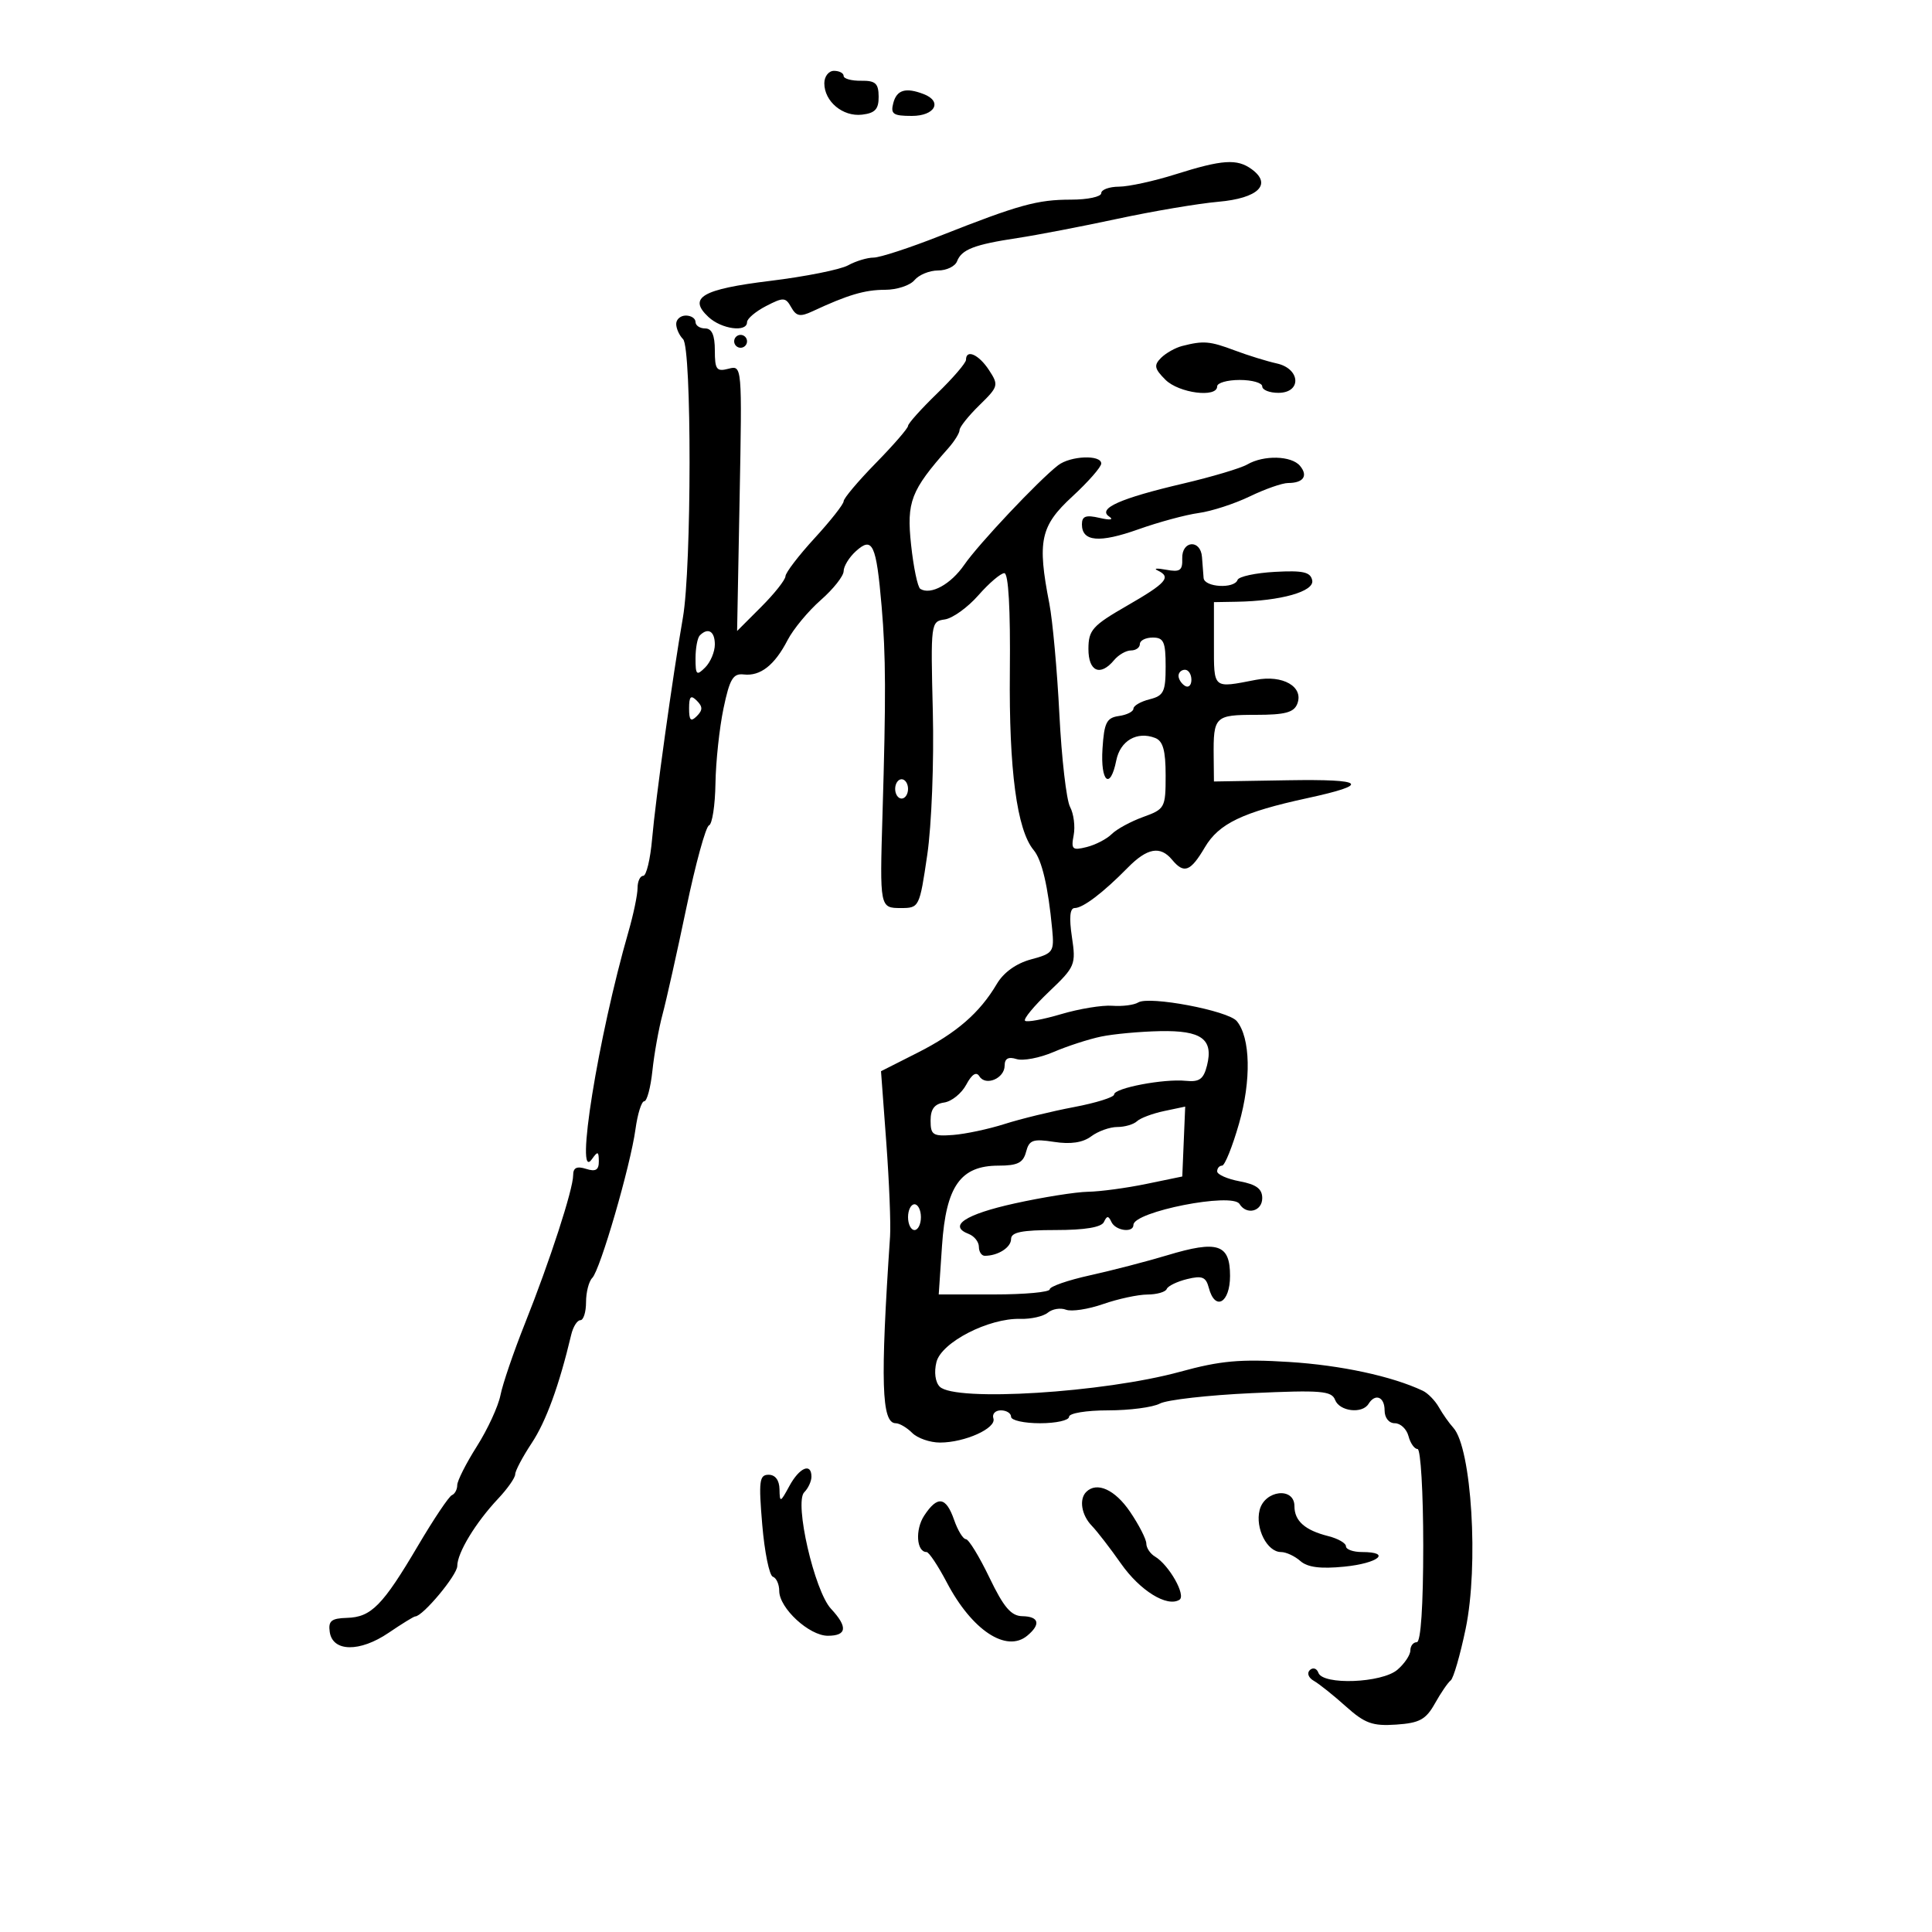 <svg xmlns="http://www.w3.org/2000/svg" width="300" height="300" viewBox="0 0 300 300" version="1.1">
	<path d="M 128 12.929 C 128 15.759, 130.873 18.153, 133.853 17.804 C 135.886 17.566, 136.451 16.954, 136.436 15 C 136.421 12.943, 135.938 12.507, 133.709 12.539 C 132.219 12.561, 131 12.224, 131 11.789 C 131 11.355, 130.325 11, 129.500 11 C 128.675 11, 128 11.868, 128 12.929 M 138.710 16 C 138.263 17.711, 138.680 18, 141.594 18 C 145.189 18, 146.398 15.751, 143.418 14.607 C 140.634 13.538, 139.247 13.949, 138.710 16 M 182.500 27.078 C 179.200 28.120, 175.262 28.979, 173.750 28.986 C 172.238 28.994, 171 29.450, 171 30 C 171 30.550, 168.894 31, 166.321 31 C 161.074 31, 158.225 31.788, 145.962 36.629 C 141.267 38.483, 136.625 40, 135.647 40 C 134.669 40, 132.886 40.541, 131.684 41.202 C 130.483 41.864, 125.051 42.949, 119.614 43.613 C 109.004 44.910, 106.777 46.212, 110.010 49.224 C 112.043 51.118, 116 51.648, 116 50.026 C 116 49.490, 117.328 48.365, 118.950 47.526 C 121.649 46.130, 121.983 46.147, 122.861 47.717 C 123.646 49.119, 124.251 49.233, 126.161 48.341 C 131.629 45.788, 134.286 45, 137.425 45 C 139.256 45, 141.315 44.325, 142 43.500 C 142.685 42.675, 144.329 42, 145.654 42 C 146.979 42, 148.308 41.360, 148.609 40.577 C 149.317 38.732, 151.275 37.978, 158 36.960 C 161.025 36.503, 168 35.161, 173.500 33.980 C 179 32.798, 186.054 31.606, 189.176 31.331 C 195.374 30.784, 197.583 28.631, 194.363 26.276 C 192.093 24.617, 189.801 24.772, 182.500 27.078 M 105 50.300 C 105 51.015, 105.481 52.081, 106.069 52.669 C 107.426 54.026, 107.403 88.077, 106.040 95.904 C 104.442 105.077, 101.797 124.087, 101.260 130.250 C 100.985 133.412, 100.364 136, 99.880 136 C 99.396 136, 99 136.848, 99 137.885 C 99 138.922, 98.369 141.960, 97.598 144.635 C 92.866 161.059, 89.203 183.829, 91.909 180 C 92.818 178.714, 92.972 178.760, 92.985 180.317 C 92.996 181.682, 92.502 181.977, 91 181.500 C 89.566 181.045, 89 181.320, 89 182.474 C 89 184.672, 85.376 195.826, 81.518 205.500 C 79.763 209.900, 78.050 214.914, 77.711 216.642 C 77.371 218.370, 75.722 221.945, 74.047 224.587 C 72.371 227.230, 71 229.941, 71 230.612 C 71 231.284, 70.627 231.983, 70.170 232.167 C 69.714 232.350, 67.351 235.872, 64.920 239.993 C 59.427 249.304, 57.647 251.115, 53.882 251.222 C 51.448 251.292, 50.956 251.692, 51.201 253.404 C 51.645 256.518, 55.860 256.584, 60.337 253.546 C 62.400 252.146, 64.259 251, 64.467 251 C 65.641 251, 71.001 244.582, 71.004 243.173 C 71.008 241.112, 73.851 236.430, 77.363 232.698 C 78.813 231.158, 80 229.460, 80 228.927 C 80 228.394, 81.153 226.215, 82.562 224.085 C 84.796 220.710, 86.827 215.137, 88.699 207.250 C 88.993 206.013, 89.631 205, 90.117 205 C 90.602 205, 91 203.740, 91 202.200 C 91 200.660, 91.434 198.966, 91.964 198.436 C 93.198 197.202, 97.895 181.042, 98.676 175.346 C 99.004 172.956, 99.617 171, 100.039 171 C 100.462 171, 101.032 168.863, 101.307 166.250 C 101.582 163.637, 102.291 159.700, 102.882 157.500 C 103.473 155.300, 105.133 147.875, 106.571 141 C 108.008 134.125, 109.593 128.350, 110.092 128.167 C 110.592 127.983, 111.043 125.058, 111.096 121.667 C 111.149 118.275, 111.712 113.025, 112.346 110 C 113.309 105.408, 113.830 104.538, 115.500 104.730 C 118.072 105.026, 120.285 103.289, 122.295 99.398 C 123.177 97.693, 125.496 94.894, 127.449 93.179 C 129.402 91.464, 131 89.442, 131 88.686 C 131 87.929, 131.855 86.536, 132.901 85.590 C 135.490 83.246, 136.068 84.486, 136.901 94.178 C 137.556 101.795, 137.582 108.179, 137.033 126.500 C 136.600 140.935, 136.613 141, 139.885 141 C 142.734 141, 142.785 140.897, 143.983 132.750 C 144.658 128.155, 145.042 118.298, 144.848 110.500 C 144.505 96.711, 144.533 96.495, 146.702 96.187 C 147.913 96.014, 150.262 94.327, 151.921 92.437 C 153.581 90.547, 155.394 89, 155.951 89 C 156.595 89, 156.907 94.532, 156.810 104.250 C 156.658 119.529, 157.903 128.880, 160.505 132 C 161.789 133.539, 162.750 137.636, 163.378 144.247 C 163.717 147.812, 163.558 148.042, 160.097 148.974 C 157.801 149.592, 155.842 150.997, 154.788 152.782 C 152.129 157.283, 148.530 160.405, 142.457 163.478 L 136.803 166.338 137.624 177.419 C 138.075 183.514, 138.338 190.075, 138.208 192 C 136.683 214.619, 136.877 221, 139.090 221 C 139.669 221, 140.818 221.675, 141.643 222.500 C 142.468 223.325, 144.409 224, 145.957 224 C 149.826 224, 154.764 221.768, 154.254 220.250 C 154.022 219.562, 154.546 219, 155.417 219 C 156.287 219, 157 219.450, 157 220 C 157 220.550, 159.025 221, 161.500 221 C 163.975 221, 166 220.550, 166 220 C 166 219.443, 168.689 219, 172.066 219 C 175.402 219, 179.019 218.525, 180.104 217.945 C 181.188 217.364, 187.615 216.635, 194.385 216.326 C 205.138 215.833, 206.773 215.967, 207.316 217.381 C 208 219.163, 211.522 219.583, 212.500 218 C 213.545 216.309, 215 216.891, 215 219 C 215 220.163, 215.667 221, 216.594 221 C 217.470 221, 218.423 221.900, 218.710 223 C 218.998 224.100, 219.631 225, 220.117 225 C 220.602 225, 221 231.750, 221 240 C 221 249.333, 220.622 255, 220 255 C 219.450 255, 219 255.575, 219 256.278 C 219 256.981, 218.095 258.331, 216.989 259.278 C 214.574 261.345, 205.416 261.698, 204.720 259.750 C 204.475 259.063, 203.878 258.871, 203.395 259.325 C 202.902 259.789, 203.170 260.521, 204.008 260.997 C 204.829 261.462, 207.066 263.249, 208.981 264.967 C 211.928 267.611, 213.128 268.045, 216.801 267.795 C 220.434 267.548, 221.413 267.012, 222.820 264.500 C 223.744 262.850, 224.845 261.244, 225.266 260.931 C 225.687 260.618, 226.730 257.018, 227.583 252.931 C 229.636 243.098, 228.515 224.821, 225.668 221.697 C 225.026 220.992, 224.020 219.565, 223.433 218.525 C 222.846 217.485, 221.721 216.329, 220.933 215.957 C 216.140 213.695, 208.219 211.989, 200.158 211.484 C 192.580 211.010, 189.517 211.286, 183.240 213.008 C 171.380 216.261, 148.290 217.694, 145.922 215.323 C 145.227 214.628, 145.018 213.064, 145.411 211.500 C 146.181 208.432, 153.523 204.654, 158.444 204.794 C 160.093 204.840, 162.011 204.406, 162.708 203.828 C 163.405 203.249, 164.672 203.044, 165.524 203.371 C 166.376 203.698, 168.969 203.305, 171.286 202.497 C 173.604 201.690, 176.700 201.023, 178.167 201.015 C 179.633 201.007, 180.983 200.620, 181.167 200.155 C 181.350 199.690, 182.775 198.997, 184.333 198.615 C 186.664 198.043, 187.261 198.282, 187.700 199.960 C 188.664 203.646, 191 202.341, 191 198.117 C 191 193.181, 189.086 192.554, 181.247 194.919 C 178.086 195.872, 172.688 197.273, 169.250 198.032 C 165.813 198.791, 163 199.770, 163 200.206 C 163 200.643, 159.122 201, 154.383 201 L 145.765 201 146.276 193.428 C 146.900 184.178, 149.146 181, 155.058 181 C 158.005 181, 158.882 180.561, 159.326 178.863 C 159.810 177.009, 160.389 176.804, 163.692 177.314 C 166.251 177.709, 168.137 177.426, 169.441 176.451 C 170.509 175.653, 172.331 175, 173.491 175 C 174.651 175, 176.028 174.597, 176.550 174.105 C 177.073 173.613, 178.971 172.901, 180.769 172.522 L 184.038 171.833 183.811 177.259 L 183.584 182.686 177.982 183.843 C 174.901 184.479, 170.832 185.026, 168.940 185.057 C 167.048 185.089, 161.929 185.903, 157.564 186.866 C 149.869 188.564, 147.164 190.358, 150.417 191.606 C 151.288 191.941, 152 192.841, 152 193.607 C 152 194.373, 152.413 195, 152.918 195 C 154.970 195, 157 193.703, 157 192.393 C 157 191.337, 158.671 191, 163.917 191 C 168.472 191, 171.032 190.573, 171.417 189.750 C 171.883 188.750, 172.117 188.750, 172.583 189.750 C 173.222 191.119, 176 191.486, 176 190.201 C 176 188.145, 191.338 185.120, 192.470 186.952 C 193.570 188.732, 196 188.108, 196 186.045 C 196 184.603, 195.082 183.918, 192.500 183.434 C 190.575 183.073, 189 182.377, 189 181.889 C 189 181.400, 189.343 181, 189.762 181 C 190.182 181, 191.365 178.067, 192.392 174.482 C 194.319 167.751, 194.175 161.121, 192.046 158.556 C 190.698 156.931, 178.438 154.611, 176.741 155.660 C 176.090 156.062, 174.279 156.294, 172.717 156.175 C 171.155 156.056, 167.579 156.642, 164.769 157.476 C 161.959 158.310, 159.437 158.771, 159.165 158.499 C 158.893 158.226, 160.571 156.196, 162.894 153.986 C 166.957 150.121, 167.092 149.798, 166.445 145.484 C 165.994 142.478, 166.136 141, 166.875 141 C 168.165 141, 171.304 138.615, 175.101 134.750 C 178.137 131.659, 180.167 131.292, 182 133.500 C 183.857 135.738, 184.857 135.357, 187.098 131.558 C 189.267 127.883, 192.963 126.111, 203 123.935 C 212.919 121.785, 212.027 120.959, 200 121.158 L 188.500 121.349 188.460 117.424 C 188.398 111.251, 188.653 111, 195 111 C 199.554 111, 200.927 110.633, 201.447 109.276 C 202.462 106.632, 199.197 104.753, 195 105.567 C 188.273 106.871, 188.500 107.065, 188.500 100 L 188.500 93.500 192 93.440 C 198.890 93.322, 204.118 91.844, 203.761 90.115 C 203.494 88.820, 202.345 88.559, 197.964 88.799 C 194.959 88.964, 192.350 89.526, 192.167 90.049 C 191.671 91.464, 187.017 91.200, 186.894 89.750 C 186.835 89.063, 186.723 87.600, 186.644 86.500 C 186.443 83.701, 183.480 83.919, 183.577 86.726 C 183.641 88.588, 183.233 88.873, 181.077 88.470 C 179.660 88.205, 179.063 88.253, 179.750 88.577 C 181.935 89.608, 181.145 90.520, 175.011 94.052 C 169.635 97.147, 169.021 97.833, 169.011 100.750 C 168.999 104.281, 170.848 105.093, 173 102.500 C 173.685 101.675, 174.865 101, 175.622 101 C 176.380 101, 177 100.550, 177 100 C 177 99.450, 177.900 99, 179 99 C 180.702 99, 181 99.667, 181 103.481 C 181 107.427, 180.701 108.037, 178.500 108.589 C 177.125 108.934, 176 109.587, 176 110.039 C 176 110.491, 174.988 111.005, 173.750 111.180 C 171.830 111.453, 171.455 112.197, 171.195 116.250 C 170.862 121.445, 172.398 122.760, 173.334 118.080 C 173.947 115.017, 176.550 113.506, 179.359 114.584 C 180.589 115.056, 181 116.515, 181 120.406 C 181 125.429, 180.886 125.639, 177.510 126.860 C 175.591 127.554, 173.396 128.747, 172.631 129.512 C 171.867 130.276, 170.118 131.183, 168.745 131.528 C 166.513 132.088, 166.298 131.893, 166.719 129.689 C 166.978 128.333, 166.726 126.357, 166.159 125.298 C 165.592 124.238, 164.846 117.775, 164.501 110.936 C 164.156 104.096, 163.452 96.340, 162.937 93.701 C 161.044 84.007, 161.545 81.674, 166.500 77.107 C 168.975 74.825, 171 72.518, 171 71.979 C 171 70.576, 166.214 70.770, 164.298 72.250 C 161.283 74.580, 151.946 84.483, 149.736 87.694 C 147.646 90.731, 144.526 92.443, 142.905 91.441 C 142.494 91.187, 141.849 88.105, 141.473 84.592 C 140.758 77.916, 141.430 76.171, 147.250 69.599 C 148.213 68.512, 149 67.243, 149 66.778 C 149 66.313, 150.388 64.576, 152.084 62.918 C 155.044 60.024, 155.103 59.806, 153.561 57.452 C 151.980 55.039, 150 54.162, 150 55.874 C 150 56.355, 147.975 58.711, 145.500 61.109 C 143.025 63.508, 141 65.769, 141 66.134 C 141 66.499, 138.750 69.095, 136 71.904 C 133.250 74.712, 131 77.380, 131 77.832 C 131 78.284, 128.975 80.859, 126.500 83.555 C 124.025 86.251, 121.985 88.916, 121.967 89.478 C 121.949 90.040, 120.252 92.183, 118.196 94.240 L 114.457 97.981 114.847 77.343 C 115.235 56.726, 115.233 56.706, 113.118 57.259 C 111.267 57.743, 111 57.384, 111 54.406 C 111 52.045, 110.540 51, 109.500 51 C 108.675 51, 108 50.550, 108 50 C 108 49.450, 107.325 49, 106.500 49 C 105.675 49, 105 49.585, 105 50.300 M 114 53 C 114 53.550, 114.450 54, 115 54 C 115.550 54, 116 53.550, 116 53 C 116 52.450, 115.550 52, 115 52 C 114.450 52, 114 52.450, 114 53 M 183.571 53.724 C 182.510 53.994, 181.031 54.826, 180.285 55.572 C 179.143 56.714, 179.251 57.251, 180.964 58.964 C 183.051 61.051, 189 61.817, 189 60 C 189 59.450, 190.575 59, 192.500 59 C 194.425 59, 196 59.450, 196 60 C 196 60.550, 197.125 61, 198.500 61 C 202.158 61, 201.952 57.247, 198.250 56.434 C 196.738 56.101, 193.803 55.193, 191.730 54.415 C 187.853 52.960, 186.888 52.878, 183.571 53.724 M 193.674 72.123 C 192.669 72.707, 188.169 74.047, 183.674 75.101 C 173.926 77.386, 170.381 78.969, 172.231 80.210 C 172.987 80.716, 172.388 80.802, 170.750 80.422 C 168.608 79.924, 168 80.146, 168 81.423 C 168 84.113, 170.701 84.350, 176.770 82.191 C 179.921 81.070, 184.132 79.931, 186.127 79.660 C 188.122 79.388, 191.694 78.228, 194.065 77.083 C 196.436 75.937, 199.116 75, 200.021 75 C 202.386 75, 203.156 73.893, 201.869 72.342 C 200.546 70.748, 196.236 70.633, 193.674 72.123 M 108.667 98.667 C 108.300 99.033, 108 100.640, 108 102.238 C 108 104.820, 108.167 104.976, 109.500 103.643 C 110.325 102.818, 111 101.211, 111 100.071 C 111 98.017, 109.949 97.384, 108.667 98.667 M 183 104.941 C 183 105.459, 183.450 106.160, 184 106.500 C 184.550 106.840, 185 106.416, 185 105.559 C 185 104.702, 184.550 104, 184 104 C 183.450 104, 183 104.423, 183 104.941 M 107 110 C 107 111.867, 107.267 112.133, 108.200 111.200 C 109.133 110.267, 109.133 109.733, 108.200 108.800 C 107.267 107.867, 107 108.133, 107 110 M 139 122.500 C 139 123.325, 139.450 124, 140 124 C 140.550 124, 141 123.325, 141 122.500 C 141 121.675, 140.550 121, 140 121 C 139.450 121, 139 121.675, 139 122.500 M 171 160.954 C 169.075 161.353, 165.740 162.433, 163.589 163.356 C 161.438 164.278, 158.850 164.770, 157.839 164.449 C 156.577 164.048, 156 164.367, 156 165.464 C 156 167.455, 153.053 168.704, 152.078 167.127 C 151.603 166.357, 150.910 166.799, 150.037 168.430 C 149.311 169.787, 147.768 171.033, 146.608 171.199 C 145.106 171.413, 144.500 172.219, 144.500 174 C 144.500 176.241, 144.863 176.473, 148 176.235 C 149.925 176.090, 153.525 175.323, 156 174.532 C 158.475 173.741, 163.313 172.561, 166.750 171.910 C 170.188 171.259, 173 170.378, 173 169.951 C 173 168.953, 180.706 167.484, 184.130 167.830 C 186.241 168.043, 186.890 167.575, 187.423 165.452 C 188.451 161.356, 186.575 159.983, 180.128 160.115 C 177.032 160.178, 172.925 160.556, 171 160.954 M 141 189 C 141 190.100, 141.450 191, 142 191 C 142.550 191, 143 190.100, 143 189 C 143 187.900, 142.550 187, 142 187 C 141.450 187, 141 187.900, 141 189 M 122.572 230.750 C 121.166 233.342, 121.078 233.371, 121.040 231.250 C 121.015 229.844, 120.382 229, 119.353 229 C 117.910 229, 117.787 229.956, 118.361 236.750 C 118.721 241.012, 119.462 244.650, 120.008 244.833 C 120.553 245.017, 121 246.009, 121 247.038 C 121 249.710, 125.650 254, 128.545 254 C 131.511 254, 131.670 252.635, 129.034 249.807 C 126.466 247.050, 123.308 233.292, 124.881 231.719 C 125.497 231.103, 126 230.015, 126 229.300 C 126 227.080, 124.135 227.869, 122.572 230.750 M 168.667 231.667 C 167.528 232.806, 167.931 235.261, 169.529 236.916 C 170.369 237.787, 172.409 240.429, 174.062 242.787 C 177.009 246.993, 181.217 249.602, 183.138 248.415 C 184.213 247.751, 181.528 243.002, 179.343 241.700 C 178.604 241.260, 178 240.352, 178 239.682 C 178 239.012, 176.859 236.785, 175.464 234.732 C 173.131 231.298, 170.308 230.025, 168.667 231.667 M 195.592 234.488 C 194.884 237.311, 196.764 241, 198.912 241 C 199.699 241, 201.053 241.628, 201.921 242.396 C 203.032 243.377, 205.056 243.636, 208.750 243.268 C 214.038 242.742, 216.149 241, 211.500 241 C 210.125 241, 209 240.599, 209 240.108 C 209 239.618, 207.765 238.907, 206.256 238.528 C 202.634 237.619, 201 236.173, 201 233.878 C 201 230.852, 196.374 231.374, 195.592 234.488 M 143.500 235.359 C 142.079 237.529, 142.311 241, 143.878 241 C 144.243 241, 145.657 243.125, 147.021 245.722 C 150.917 253.143, 156.267 256.683, 159.513 253.989 C 161.650 252.215, 161.346 251.006, 158.750 250.961 C 157.004 250.931, 155.858 249.588, 153.633 244.961 C 152.056 241.683, 150.413 239, 149.981 239 C 149.549 239, 148.725 237.650, 148.150 236 C 146.890 232.387, 145.567 232.205, 143.500 235.359" stroke="none" fill="black" fill-rule="evenodd"/>
</svg>
